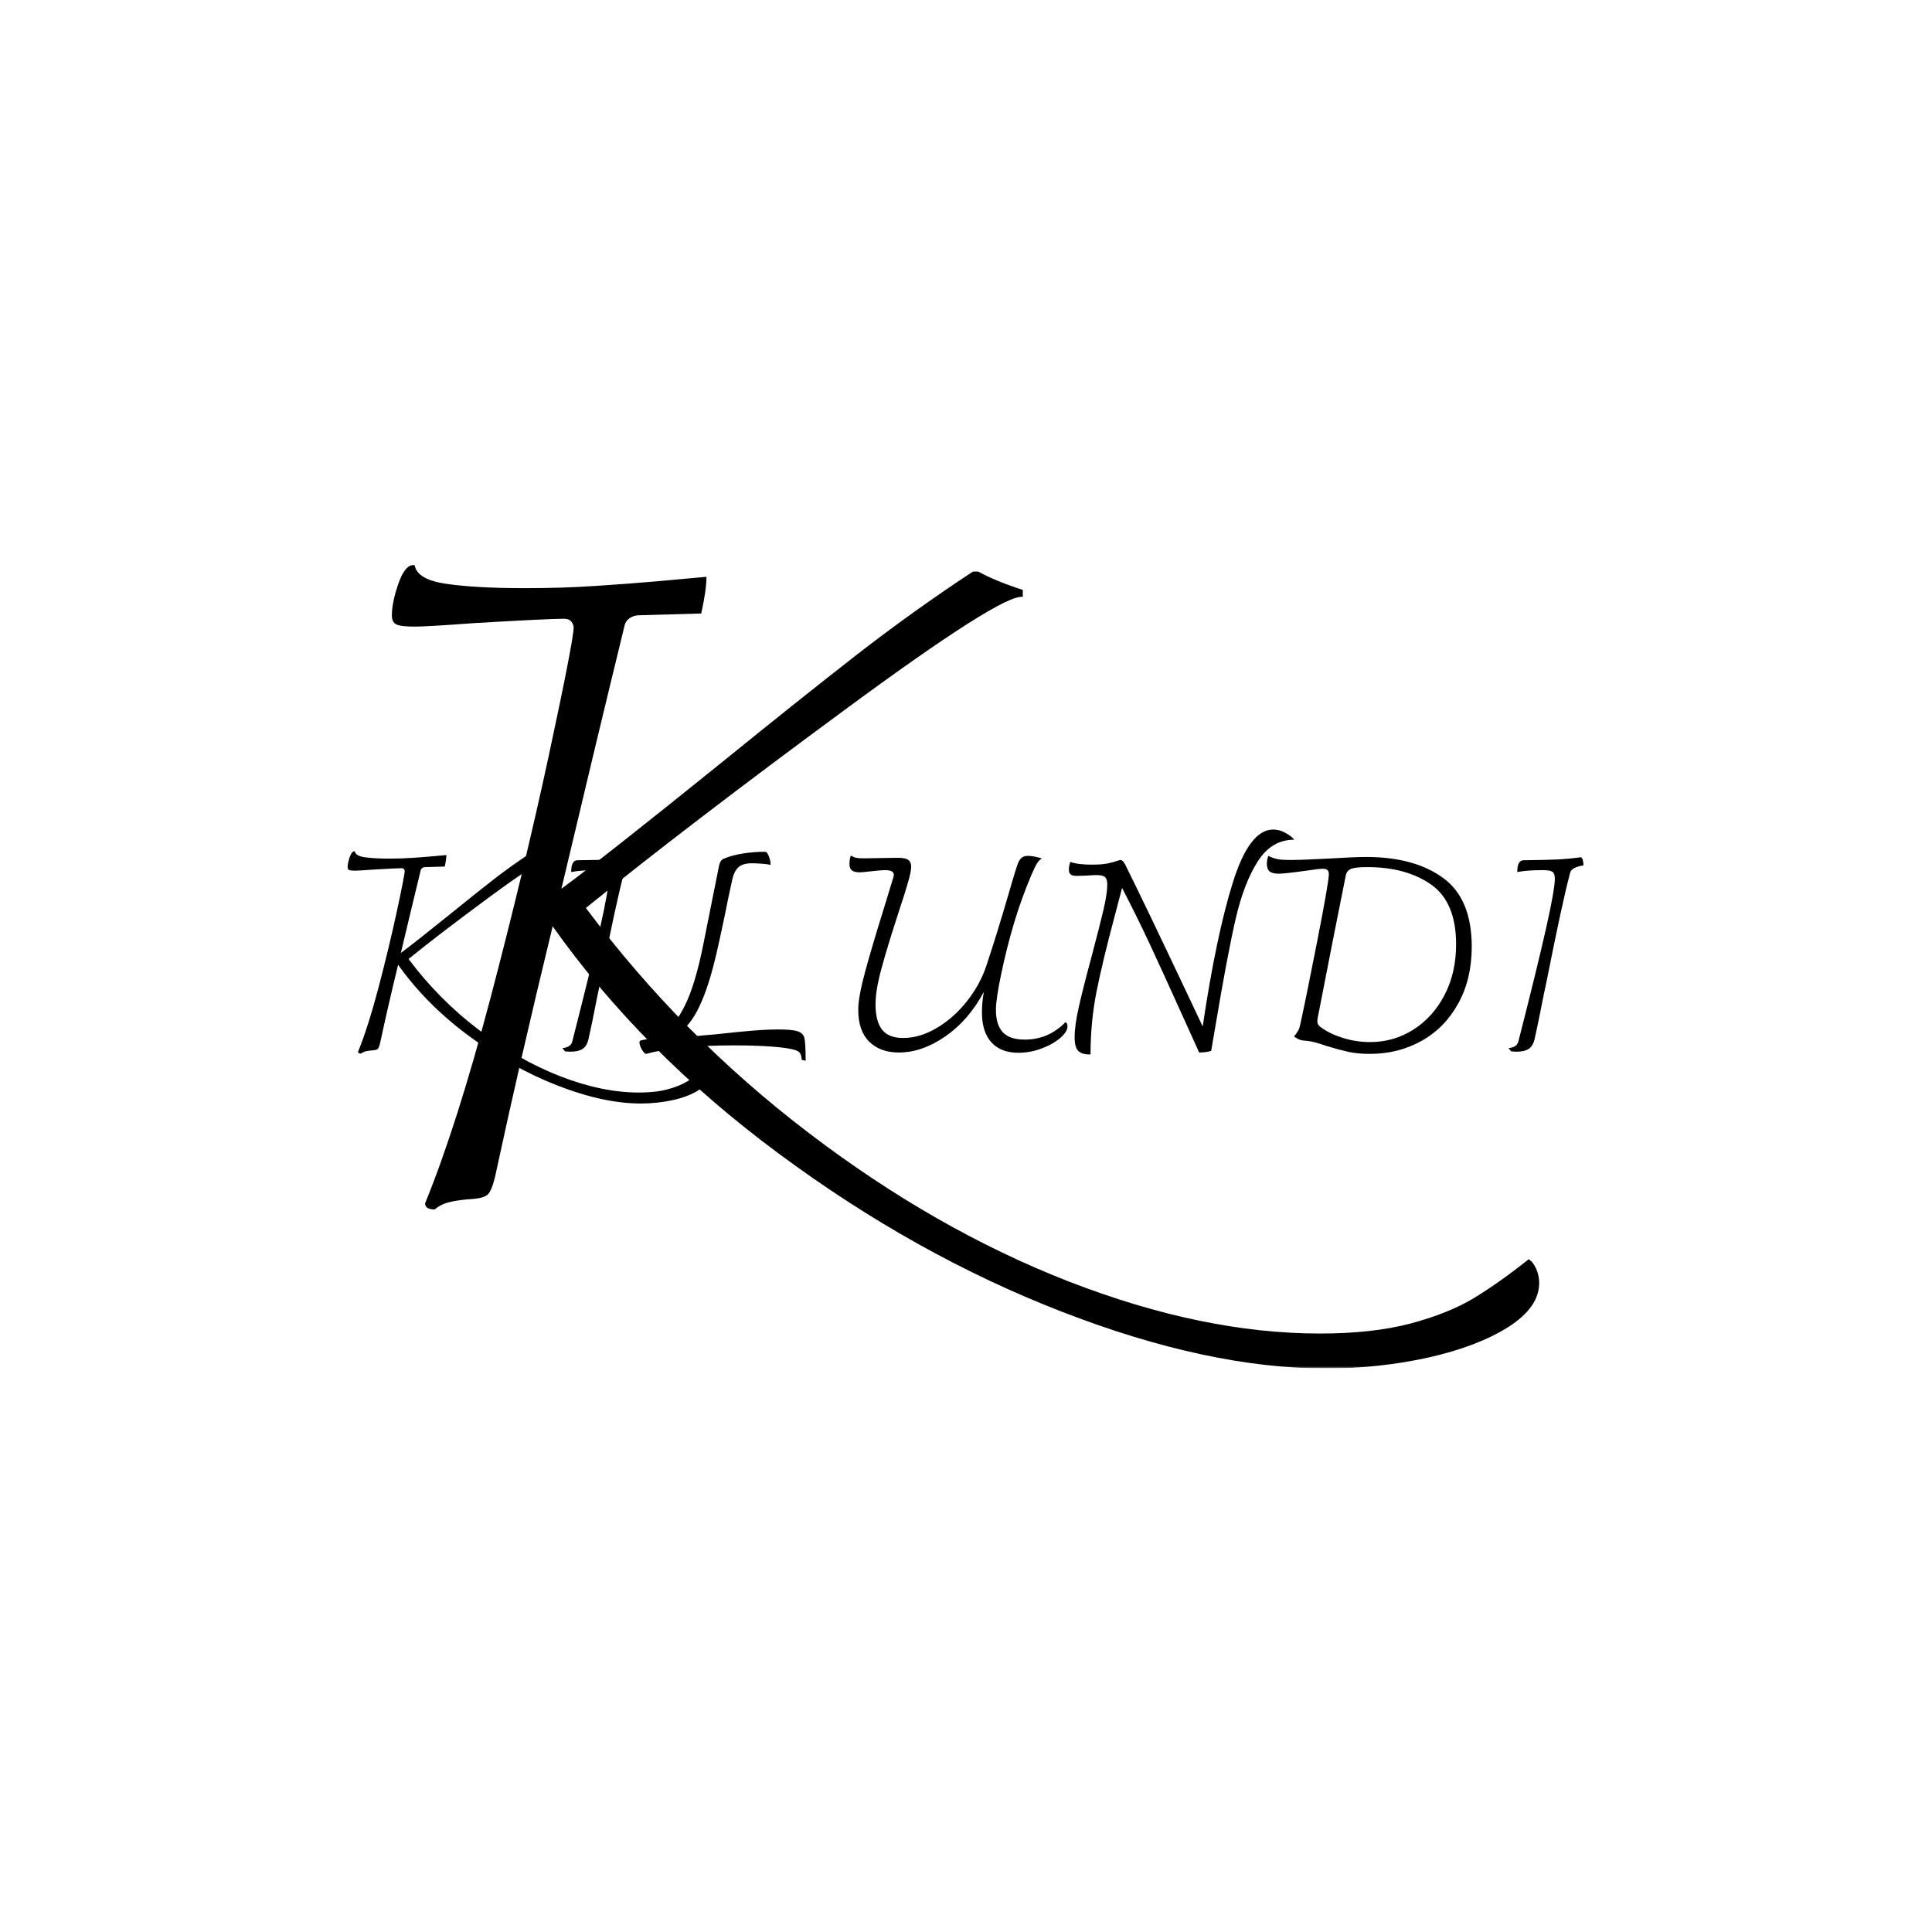 <svg xmlns="http://www.w3.org/2000/svg" version="1.1" xmlns:xlink="http://www.w3.org/1999/xlink" xmlns:svgjs="http://svgjs.dev/svgjs" width="1500" height="1500" viewBox="0 0 1500 1500"><rect width="1500" height="1500" fill="#ffffff"></rect><g transform="matrix(0.667,0,0,0.667,249.394,438.586)"><svg viewBox="0 0 396 247" data-background-color="#ffffff" preserveAspectRatio="xMidYMid meet" height="935" width="1500" xmlns="http://www.w3.org/2000/svg" xmlns:xlink="http://www.w3.org/1999/xlink"><g id="tight-bounds" transform="matrix(1,0,0,1,0.24,-0.1)"><svg viewBox="0 0 395.52 247.2" height="247.2" width="395.52"><g><svg></svg></g><g><svg viewBox="0 0 395.52 247.2" height="247.2" width="395.52"><mask id="e75ee86c-84d5-4eda-b2d1-6d777dc94426"><rect width="395.52" height="247.2" fill="white"></rect><g transform="matrix(1,0,0,1,0,76.417)" id="clone"><svg viewBox="0 0 395.52 94.366" height="94.366" width="395.52"><g><svg viewBox="0 0 395.52 94.366" height="94.366" width="395.52"><g><svg viewBox="0 0 395.52 94.366" height="94.366" width="395.52"><g><svg viewBox="0 0 395.52 94.366" height="94.366" width="395.52"><g id="SvgjsG3692"><svg viewBox="0 0 395.52 94.366" height="94.366" width="395.52" id="SvgjsSvg3691"><g><svg viewBox="0 0 395.52 94.366" height="94.366" width="395.52"><g transform="matrix(1,0,0,1,0,0)"><svg width="395.52" viewBox="1.25 -43.25 231.304 55.95" height="94.366" data-palette-color="#ed1703"><path d="M69.3 3.45Q69.55 3.6 69.73 4 69.9 4.4 69.9 4.8L69.9 4.8Q69.9 6.2 68.13 7.33 66.35 8.45 63.53 9.08 60.7 9.7 57.7 9.7L57.7 9.7Q50.95 9.7 42.58 6.45 34.2 3.2 26.38-2.6 18.55-8.4 13.45-15.6L13.45-15.6Q11.6-8 10.15-1.25L10.15-1.25Q9.95-0.45 9.73-0.25 9.5-0.05 8.9 0L8.9 0Q8.05 0.05 7.55 0.18 7.05 0.3 6.7 0.6L6.7 0.6Q6.15 0.6 6.15 0.25L6.15 0.25Q7.95-4.15 9.88-11.45 11.8-18.75 13.23-25.38 14.65-32 14.65-32.7L14.65-32.7Q14.65-32.85 14.53-33.02 14.4-33.2 14.1-33.2L14.1-33.2Q13.2-33.2 8.95-32.95L8.95-32.95Q6.25-32.75 5.55-32.75L5.55-32.75Q4.75-32.75 4.5-32.88 4.25-33 4.25-33.4L4.25-33.4Q4.25-34.15 4.63-35.23 5-36.3 5.55-36.3L5.55-36.3Q5.65-35.45 7.35-35.2 9.05-34.95 11.85-34.95L11.85-34.95Q14.05-34.95 15.93-35.08 17.8-35.2 19.5-35.35L19.5-35.35 22.25-35.6Q22.25-34.85 21.95-33.5L21.95-33.5 18.4-33.4Q18.1-33.4 17.85-33.23 17.6-33.05 17.55-32.75L17.55-32.75Q16-26.4 13.95-17.75L13.95-17.75Q16.4-19.55 23.15-25L23.15-25Q27.65-28.65 30.9-31.18 34.15-33.7 37.5-35.9L37.5-35.9 37.8-35.9Q38.8-35.35 40.35-34.85L40.35-34.85 40.35-34.45Q39.2-34.65 30.18-28 21.15-21.35 15.35-16.65L15.35-16.65Q20.85-9.3 28.1-3.78 35.35 1.75 43 4.73 50.65 7.7 57.35 7.7L57.35 7.7Q60.35 7.7 62.53 7.13 64.7 6.55 66.15 5.68 67.6 4.8 69.3 3.45L69.3 3.45ZM43.9 0.2L43.4-0.4Q44.95-0.55 45.2-1.6L45.2-1.6Q48.65-15.1 50.25-22.23 51.85-29.35 51.85-31.3L51.85-31.3Q51.85-32.25 51.4-32.55 50.95-32.85 49.7-32.85L49.7-32.85Q46.75-32.85 45-32.5L45-32.5Q45-34.65 46.15-34.65L46.15-34.65Q50.45-34.7 52.42-34.8 54.4-34.9 56.6-35.2L56.6-35.2Q56.85-35.1 56.97-34.6 57.1-34.1 57.05-33.7L57.05-33.7Q56.2-33.6 55.5-33.27 54.8-32.95 54.65-32.4L54.65-32.4Q53.2-27 50.35-12.6L50.35-12.6Q49.85-10.3 49.32-7.6 48.8-4.9 48.15-2L48.15-2Q47.85-0.75 47.07-0.25 46.3 0.25 44.85 0.25L44.85 0.25 43.9 0.2ZM87.5-2.35Q87.75-1.4 87.75 1.9L87.75 1.9 87.05 1.75Q86.95 0.8 86.7 0.48 86.45 0.15 85.85-0.05L85.85-0.05Q84.6-0.45 81.55-0.68 78.5-0.9 74.65-0.9L74.65-0.9Q69.7-0.9 65.5-0.5 61.3-0.1 58.7 0.65L58.7 0.65Q58.35 0.65 57.9-0.13 57.45-0.9 57.45-1.45L57.45-1.45Q57.45-1.65 57.55-1.73 57.65-1.8 57.9-1.85L57.9-1.85Q60.3-2.25 62.07-3.33 63.85-4.4 65.75-8.2 67.65-12 69.15-19.6L69.15-19.6Q70.95-28.7 71.95-33.6L71.95-33.6Q72.1-34.25 72.32-34.55 72.55-34.85 73-35L73-35Q74.3-35.55 76.3-35.88 78.3-36.2 80.4-36.2L80.4-36.2Q80.7-36.15 80.95-35.6 81.2-35.05 81.3-34.48 81.4-33.9 81.3-33.8L81.3-33.8Q80.8-33.95 79.75-34.02 78.7-34.1 78-34.1L78-34.1Q76.25-34.1 75.47-33.35 74.7-32.6 74.4-31.25L74.4-31.25Q73.65-27.9 73.05-24.8L73.05-24.8Q71.8-18.8 71.15-16.25L71.15-16.25Q69.7-10.4 67.9-7.05 66.1-3.7 63.3-2.2L63.3-2.2Q64.9-2.3 67.35-2.55 69.8-2.8 71.2-2.9L71.2-2.9Q75.3-3.35 77.97-3.58 80.65-3.8 82.85-3.8L82.85-3.8Q85.25-3.8 86.25-3.48 87.25-3.15 87.5-2.35L87.5-2.35ZM135.14-5.15Q135.49-4.9 135.49-4.35L135.49-4.35Q135.49-3.4 134.17-2.25 132.84-1.1 130.77-0.33 128.69 0.45 126.54 0.45L126.54 0.45Q123.34 0.45 121.62-1.45 119.89-3.35 119.89-6.95L119.89-6.95Q119.89-8.75 120.24-10.65L120.24-10.65Q117.49-5.5 113.24-2.55 108.99 0.4 104.74 0.4L104.74 0.4Q101.34 0.4 99.34-1.58 97.34-3.55 97.34-7.4L97.34-7.4Q97.34-9.75 98.64-14.5 99.94-19.25 102.19-26.45L102.19-26.45 103.79-31.7Q104.09-32.85 102.24-32.85L102.24-32.85Q101.49-32.85 99.79-32.65L99.79-32.65Q98.09-32.45 97.59-32.45L97.59-32.45Q96.64-32.45 96.19-32.8 95.74-33.15 95.74-33.95L95.74-33.95Q95.74-34.85 95.99-35.5L95.99-35.5Q96.49-35.2 96.94-35.1 97.39-35 98.34-35L98.34-35 104.54-35.1Q105.89-35.1 106.44-34.73 106.99-34.35 106.99-33.45L106.99-33.45Q106.99-32.6 106.39-30.53 105.79-28.45 104.64-25L104.64-25Q102.64-18.85 101.57-14.9 100.49-10.95 100.49-8.4L100.49-8.4Q100.49-5.3 101.67-3.78 102.84-2.25 105.54-2.25L105.54-2.25Q108.59-2.25 111.67-4.08 114.74-5.9 117.14-8.93 119.54-11.95 120.69-15.4L120.69-15.4Q122.69-21.4 124.79-28.65L124.79-28.65 125.34-30.55Q126.04-32.9 126.34-33.77 126.64-34.65 127.07-35.05 127.49-35.45 128.24-35.45L128.24-35.45Q129.24-35.45 130.79-35L130.79-35Q130.19-34.55 129.87-33.98 129.54-33.4 128.94-32.05L128.94-32.05Q127.09-27.7 125.77-23.28 124.44-18.85 123.39-13.85L123.39-13.85Q122.44-9.3 122.44-7.4L122.44-7.4Q122.44-4.65 123.69-3.3 124.94-1.95 127.69-1.95L127.69-1.95Q132.04-1.95 135.14-5.15L135.14-5.15ZM172.99-40.25Q174.19-40.25 175.34-39.58 176.49-38.9 176.84-38.4L176.84-38.4Q172.69-38.4 170.17-34.43 167.64-30.45 166.14-23.93 164.64-17.4 162.49-4.6L162.49-4.6 161.69 0.1Q160.74 0.4 159.49 0.4L159.49 0.4 157.19-4.7Q152.74-14.55 150.37-19.63 147.99-24.7 145.44-29.6L145.44-29.6 144.14-24.65Q141.89-16.25 140.79-10.73 139.69-5.2 139.69 0.75L139.69 0.75 139.44 0.75Q138.09 0.75 137.44 0.1 136.79-0.55 136.79-2.4L136.79-2.4Q136.79-4.55 137.57-7.98 138.34-11.4 139.99-17.5L139.99-17.5Q141.39-22.8 142.07-25.7 142.74-28.6 142.74-30.25L142.74-30.25Q142.74-31.2 142.34-31.58 141.94-31.95 140.74-31.95L140.74-31.95Q140.29-31.95 138.89-31.85L138.89-31.85 137.14-31.8Q136.49-31.8 136.12-32.02 135.74-32.25 135.74-33L135.74-33Q135.74-33.5 135.99-34.35L135.99-34.35Q137.34-33.85 139.94-33.85L139.94-33.85Q141.69-33.85 142.72-34.05 143.74-34.25 145.09-34.7L145.09-34.7Q145.59-34.7 145.99-33.9L145.99-33.9Q149.34-27.2 157.54-9.85L157.54-9.85 160.14-4.35Q162.59-20.85 165.62-30.55 168.64-40.25 172.99-40.25L172.99-40.25ZM190.64 0.65Q188.39 0.65 186.69 0.28 184.99-0.1 182.69-0.8L182.69-0.8Q181.69-1.15 180.69-1.43 179.69-1.7 178.84-1.75L178.84-1.75Q178.19-1.8 177.89-1.9 177.59-2 176.79-2.5L176.79-2.5Q177.29-3.15 177.54-3.58 177.79-4 177.94-4.8L177.94-4.8Q178.84-8.8 180.99-19.75 183.14-30.7 183.14-32.15L183.14-32.15Q183.14-33.1 182.09-33.1L182.09-33.1Q181.29-33.1 179.04-32.75L179.04-32.75Q175.09-32.2 173.99-32.2L173.99-32.2Q172.89-32.2 172.36-32.6 171.84-33 171.84-34.05L171.84-34.05Q171.84-34.7 172.09-35.45L172.09-35.45Q173.04-35 173.79-34.85 174.54-34.7 176.29-34.7L176.29-34.7Q177.59-34.7 179.71-34.8 181.84-34.9 182.89-34.95L182.89-34.95Q187.89-35.25 189.94-35.25L189.94-35.25Q198.69-35.25 203.94-31.45 209.19-27.65 209.19-18.9L209.19-18.9Q209.19-12.95 206.71-8.5 204.24-4.05 200.01-1.7 195.79 0.65 190.64 0.65L190.64 0.65ZM190.64-1.5Q194.99-1.5 198.56-3.78 202.14-6.05 204.24-10.1 206.34-14.15 206.34-19.3L206.34-19.3Q206.34-27 201.81-30.2 197.29-33.4 190.14-33.4L190.14-33.4Q188.04-33.4 187.24-33.1 186.44-32.8 186.24-31.95L186.24-31.95Q183.84-20 181.39-7.35L181.39-7.35Q181.04-5.8 181.04-5.25L181.04-5.25Q181.04-4.6 181.89-4.05L181.89-4.05Q183.54-2.9 185.89-2.2 188.24-1.5 190.64-1.5L190.64-1.5ZM216.39 0.2L215.89-0.4Q217.44-0.55 217.69-1.6L217.69-1.6Q221.14-15.1 222.74-22.23 224.34-29.35 224.34-31.3L224.34-31.3Q224.34-32.25 223.89-32.55 223.44-32.85 222.19-32.85L222.19-32.85Q219.24-32.85 217.49-32.5L217.49-32.5Q217.49-34.65 218.64-34.65L218.64-34.65Q222.94-34.7 224.91-34.8 226.89-34.9 229.09-35.2L229.09-35.2Q229.34-35.1 229.46-34.6 229.59-34.1 229.54-33.7L229.54-33.7Q228.69-33.6 227.99-33.27 227.29-32.95 227.14-32.4L227.14-32.4Q225.69-27 222.84-12.6L222.84-12.6Q222.34-10.3 221.81-7.6 221.29-4.9 220.64-2L220.64-2Q220.34-0.75 219.56-0.25 218.79 0.25 217.34 0.25L217.34 0.25 216.39 0.2Z" opacity="1" transform="matrix(1,0,0,1,0,0)" fill="black" class="wordmark-text-0" id="SvgjsPath3690" stroke-width="5" stroke="black" stroke-linejoin="round"></path></svg></g></svg></g></svg></g></svg></g></svg></g></svg></g></svg></g></mask><g mask="url(#e75ee86c-84d5-4eda-b2d1-6d777dc94426)"><g><path d="M370.934 213.613c0.896 0.537 1.666 1.523 2.311 2.956 0.609 1.433 0.914 2.866 0.914 4.299v0c0 5.016-3.171 9.548-9.512 13.596-6.377 4.013-14.617 7.147-24.72 9.404-10.139 2.221-20.582 3.332-31.33 3.332v0c-24.183 0-51.267-5.822-81.254-17.465-30.022-11.643-59.041-27.855-87.057-48.634-28.052-20.779-51.213-44.066-69.485-69.861v0c-6.628 27.228-12.539 52.933-17.734 77.116v0c-0.717 2.866-1.469 4.657-2.257 5.374-0.824 0.717-2.311 1.164-4.46 1.343v0c-3.045 0.179-5.463 0.502-7.255 0.967-1.791 0.43-3.314 1.182-4.568 2.257v0c-1.97 0-2.956-0.627-2.955-1.88v0c6.449-15.763 13.13-36.722 20.044-62.875 6.879-26.153 12.879-51.106 18.003-74.859 5.087-23.717 7.631-36.829 7.631-39.337v0c0-0.537-0.215-1.111-0.645-1.72-0.466-0.645-1.236-0.967-2.311-0.967v0c-3.224 0-12.45 0.448-27.675 1.344v0c-9.673 0.717-15.763 1.075-18.272 1.074v0c-2.866 0-4.747-0.233-5.642-0.698-0.896-0.43-1.343-1.361-1.344-2.795v0c0-2.687 0.681-5.965 2.042-9.834 1.326-3.833 2.974-5.75 4.944-5.75v0c0.358 3.045 3.583 5.016 9.673 5.911 6.09 0.896 14.151 1.343 24.183 1.344v0c7.882 0 15.19-0.233 21.926-0.699 6.699-0.43 13.094-0.914 19.184-1.451v0l14.779-1.343c0 2.687-0.537 6.449-1.612 11.285v0l-19.078 0.537c-1.075 0-2.06 0.305-2.955 0.914-0.896 0.645-1.433 1.505-1.613 2.579v0c-5.553 22.75-12.002 49.619-19.346 80.609v0c8.777-6.449 25.257-19.436 49.44-38.961v0c16.122-13.077 30.004-24.147 41.648-33.211 11.643-9.028 23.466-17.483 35.468-25.364v0h1.612c3.583 1.97 8.15 3.851 13.704 5.642v0 2.15c-4.12-0.717-22.338 10.837-54.653 34.661-32.351 23.824-58.916 44.156-79.695 60.994v0c19.704 26.332 42.543 49.386 68.517 69.163 25.974 19.812 52.664 35.056 80.071 45.732 27.407 10.64 53.112 15.961 77.116 15.96v0c10.748 0 20.027-1.021 27.837-3.063 7.774-2.078 14.259-4.675 19.454-7.792 5.195-3.153 10.837-7.147 16.927-11.984z" fill="#000000" fill-rule="nonzero" stroke="none" stroke-width="1" stroke-linecap="butt" stroke-linejoin="miter" stroke-miterlimit="10" stroke-dasharray="" stroke-dashoffset="0" font-family="none" font-weight="none" font-size="none" text-anchor="none" style="mix-blend-mode: normal" data-fill-palette-color="tertiary"></path></g></g><g transform="matrix(1,0,0,1,0,76.417)"><svg viewBox="0 0 395.52 94.366" height="94.366" width="395.52"><g><svg viewBox="0 0 395.52 94.366" height="94.366" width="395.52"><g><svg viewBox="0 0 395.52 94.366" height="94.366" width="395.52"><g><svg viewBox="0 0 395.52 94.366" height="94.366" width="395.52"><g id="textblocktransform"><svg viewBox="0 0 395.52 94.366" height="94.366" width="395.52" id="textblock"><g><svg viewBox="0 0 395.52 94.366" height="94.366" width="395.52"><g transform="matrix(1,0,0,1,0,0)"><svg width="395.52" viewBox="1.25 -43.25 231.304 55.95" height="94.366" data-palette-color="#ed1703"><path d="M69.3 3.45Q69.55 3.6 69.73 4 69.9 4.4 69.9 4.8L69.9 4.8Q69.9 6.2 68.13 7.33 66.35 8.45 63.53 9.08 60.7 9.7 57.7 9.7L57.7 9.7Q50.95 9.7 42.58 6.45 34.2 3.2 26.38-2.6 18.55-8.4 13.45-15.6L13.45-15.6Q11.6-8 10.15-1.25L10.15-1.25Q9.95-0.45 9.73-0.25 9.5-0.05 8.9 0L8.9 0Q8.05 0.05 7.55 0.18 7.05 0.3 6.7 0.6L6.7 0.6Q6.15 0.6 6.15 0.25L6.15 0.25Q7.95-4.15 9.88-11.45 11.8-18.75 13.23-25.38 14.65-32 14.65-32.7L14.65-32.7Q14.65-32.85 14.53-33.02 14.4-33.2 14.1-33.2L14.1-33.2Q13.2-33.2 8.95-32.95L8.95-32.95Q6.25-32.75 5.55-32.75L5.55-32.75Q4.75-32.75 4.5-32.88 4.25-33 4.25-33.4L4.25-33.4Q4.25-34.15 4.63-35.23 5-36.3 5.55-36.3L5.55-36.3Q5.65-35.45 7.35-35.2 9.05-34.95 11.85-34.95L11.85-34.95Q14.05-34.95 15.93-35.08 17.8-35.2 19.5-35.35L19.5-35.35 22.25-35.6Q22.25-34.85 21.95-33.5L21.95-33.5 18.4-33.4Q18.1-33.4 17.85-33.23 17.6-33.05 17.55-32.75L17.55-32.75Q16-26.4 13.95-17.75L13.95-17.75Q16.4-19.55 23.15-25L23.15-25Q27.65-28.65 30.9-31.18 34.15-33.7 37.5-35.9L37.5-35.9 37.8-35.9Q38.8-35.35 40.35-34.85L40.35-34.85 40.35-34.45Q39.2-34.65 30.18-28 21.15-21.35 15.35-16.65L15.35-16.65Q20.85-9.3 28.1-3.78 35.35 1.75 43 4.73 50.65 7.7 57.35 7.7L57.35 7.7Q60.35 7.7 62.53 7.13 64.7 6.55 66.15 5.68 67.6 4.8 69.3 3.45L69.3 3.45ZM43.9 0.2L43.4-0.4Q44.95-0.55 45.2-1.6L45.2-1.6Q48.65-15.1 50.25-22.23 51.85-29.35 51.85-31.3L51.85-31.3Q51.85-32.25 51.4-32.55 50.95-32.85 49.7-32.85L49.7-32.85Q46.75-32.85 45-32.5L45-32.5Q45-34.65 46.15-34.65L46.15-34.65Q50.45-34.7 52.42-34.8 54.4-34.9 56.6-35.2L56.6-35.2Q56.85-35.1 56.97-34.6 57.1-34.1 57.05-33.7L57.05-33.7Q56.2-33.6 55.5-33.27 54.8-32.95 54.65-32.4L54.65-32.4Q53.2-27 50.35-12.6L50.35-12.6Q49.85-10.3 49.32-7.6 48.8-4.9 48.15-2L48.15-2Q47.85-0.75 47.07-0.25 46.3 0.25 44.85 0.25L44.85 0.25 43.9 0.2ZM87.5-2.35Q87.75-1.4 87.75 1.9L87.75 1.9 87.05 1.75Q86.95 0.8 86.7 0.48 86.45 0.15 85.85-0.05L85.85-0.05Q84.6-0.45 81.55-0.68 78.5-0.9 74.65-0.9L74.65-0.9Q69.7-0.9 65.5-0.5 61.3-0.1 58.7 0.65L58.7 0.65Q58.35 0.65 57.9-0.13 57.45-0.9 57.45-1.45L57.45-1.45Q57.45-1.65 57.55-1.73 57.65-1.8 57.9-1.85L57.9-1.85Q60.3-2.25 62.07-3.33 63.85-4.4 65.75-8.2 67.65-12 69.15-19.6L69.15-19.6Q70.95-28.7 71.95-33.6L71.95-33.6Q72.1-34.25 72.32-34.55 72.55-34.85 73-35L73-35Q74.3-35.55 76.3-35.88 78.3-36.2 80.4-36.2L80.4-36.2Q80.7-36.15 80.95-35.6 81.2-35.05 81.3-34.48 81.4-33.9 81.3-33.8L81.3-33.8Q80.8-33.95 79.75-34.02 78.7-34.1 78-34.1L78-34.1Q76.25-34.1 75.47-33.35 74.7-32.6 74.4-31.25L74.4-31.25Q73.65-27.9 73.05-24.8L73.05-24.8Q71.8-18.8 71.15-16.25L71.15-16.25Q69.7-10.4 67.9-7.05 66.1-3.7 63.3-2.2L63.3-2.2Q64.9-2.3 67.35-2.55 69.8-2.8 71.2-2.9L71.2-2.9Q75.3-3.35 77.97-3.58 80.65-3.8 82.85-3.8L82.85-3.8Q85.25-3.8 86.25-3.48 87.25-3.15 87.5-2.35L87.5-2.35ZM135.14-5.15Q135.49-4.9 135.49-4.35L135.49-4.35Q135.49-3.4 134.17-2.25 132.84-1.1 130.77-0.33 128.69 0.45 126.54 0.45L126.54 0.45Q123.34 0.45 121.62-1.45 119.89-3.35 119.89-6.95L119.89-6.95Q119.89-8.75 120.24-10.65L120.24-10.65Q117.49-5.5 113.24-2.55 108.99 0.4 104.74 0.4L104.74 0.4Q101.34 0.4 99.34-1.58 97.34-3.55 97.34-7.4L97.34-7.4Q97.34-9.75 98.64-14.5 99.94-19.25 102.19-26.45L102.19-26.45 103.79-31.7Q104.09-32.85 102.24-32.85L102.24-32.85Q101.49-32.85 99.79-32.65L99.79-32.65Q98.09-32.45 97.59-32.45L97.59-32.45Q96.64-32.45 96.19-32.8 95.74-33.15 95.74-33.95L95.74-33.95Q95.74-34.85 95.99-35.5L95.99-35.5Q96.49-35.2 96.94-35.1 97.39-35 98.34-35L98.34-35 104.54-35.1Q105.89-35.1 106.44-34.73 106.99-34.35 106.99-33.45L106.99-33.45Q106.99-32.6 106.39-30.53 105.79-28.45 104.64-25L104.64-25Q102.64-18.85 101.57-14.9 100.49-10.95 100.49-8.4L100.49-8.4Q100.49-5.3 101.67-3.78 102.84-2.25 105.54-2.25L105.54-2.25Q108.59-2.25 111.67-4.08 114.74-5.9 117.14-8.93 119.54-11.95 120.69-15.4L120.69-15.4Q122.69-21.4 124.79-28.65L124.79-28.65 125.34-30.55Q126.04-32.9 126.34-33.77 126.64-34.65 127.07-35.05 127.49-35.45 128.24-35.45L128.24-35.45Q129.24-35.45 130.79-35L130.79-35Q130.19-34.55 129.87-33.98 129.54-33.4 128.94-32.05L128.94-32.05Q127.09-27.7 125.77-23.28 124.44-18.85 123.39-13.85L123.39-13.85Q122.44-9.3 122.44-7.4L122.44-7.4Q122.44-4.65 123.69-3.3 124.94-1.95 127.69-1.95L127.69-1.95Q132.04-1.95 135.14-5.15L135.14-5.15ZM172.99-40.25Q174.19-40.25 175.34-39.58 176.49-38.9 176.84-38.4L176.84-38.4Q172.69-38.4 170.17-34.43 167.64-30.45 166.14-23.93 164.64-17.4 162.49-4.6L162.49-4.6 161.69 0.1Q160.74 0.4 159.49 0.4L159.49 0.4 157.19-4.7Q152.74-14.55 150.37-19.63 147.99-24.7 145.44-29.6L145.44-29.6 144.14-24.65Q141.89-16.25 140.79-10.73 139.69-5.2 139.69 0.75L139.69 0.75 139.44 0.75Q138.09 0.75 137.44 0.1 136.79-0.55 136.79-2.4L136.79-2.4Q136.79-4.55 137.57-7.98 138.34-11.4 139.99-17.5L139.99-17.5Q141.39-22.8 142.07-25.7 142.74-28.6 142.74-30.25L142.74-30.25Q142.74-31.2 142.34-31.58 141.94-31.95 140.74-31.95L140.74-31.95Q140.29-31.95 138.89-31.85L138.89-31.85 137.14-31.8Q136.49-31.8 136.12-32.02 135.74-32.25 135.74-33L135.74-33Q135.74-33.5 135.99-34.35L135.99-34.35Q137.34-33.85 139.94-33.85L139.94-33.85Q141.69-33.85 142.72-34.05 143.74-34.25 145.09-34.7L145.09-34.7Q145.59-34.7 145.99-33.9L145.99-33.9Q149.34-27.2 157.54-9.85L157.54-9.85 160.14-4.35Q162.59-20.85 165.62-30.55 168.64-40.25 172.99-40.25L172.99-40.25ZM190.64 0.65Q188.39 0.65 186.69 0.28 184.99-0.1 182.69-0.8L182.69-0.8Q181.69-1.15 180.69-1.43 179.69-1.7 178.84-1.75L178.84-1.75Q178.19-1.8 177.89-1.9 177.59-2 176.79-2.5L176.79-2.5Q177.29-3.15 177.54-3.58 177.79-4 177.94-4.8L177.94-4.8Q178.84-8.8 180.99-19.75 183.14-30.7 183.14-32.15L183.14-32.15Q183.14-33.1 182.09-33.1L182.09-33.1Q181.29-33.1 179.04-32.75L179.04-32.75Q175.09-32.2 173.99-32.2L173.99-32.2Q172.89-32.2 172.36-32.6 171.84-33 171.84-34.05L171.84-34.05Q171.84-34.7 172.09-35.45L172.09-35.45Q173.04-35 173.79-34.85 174.54-34.7 176.29-34.7L176.29-34.7Q177.59-34.7 179.71-34.8 181.84-34.9 182.89-34.95L182.89-34.95Q187.89-35.25 189.94-35.25L189.94-35.25Q198.69-35.25 203.94-31.45 209.19-27.65 209.19-18.9L209.19-18.9Q209.19-12.95 206.71-8.5 204.24-4.05 200.01-1.7 195.79 0.65 190.64 0.65L190.64 0.65ZM190.64-1.5Q194.99-1.5 198.56-3.78 202.14-6.05 204.24-10.1 206.34-14.15 206.34-19.3L206.34-19.3Q206.34-27 201.81-30.2 197.29-33.4 190.14-33.4L190.14-33.4Q188.04-33.4 187.24-33.1 186.44-32.8 186.24-31.95L186.24-31.95Q183.84-20 181.39-7.35L181.39-7.35Q181.04-5.8 181.04-5.25L181.04-5.25Q181.04-4.6 181.89-4.05L181.89-4.05Q183.54-2.9 185.89-2.2 188.24-1.5 190.64-1.5L190.64-1.5ZM216.39 0.2L215.89-0.4Q217.44-0.55 217.69-1.6L217.69-1.6Q221.14-15.1 222.74-22.23 224.34-29.35 224.34-31.3L224.34-31.3Q224.34-32.25 223.89-32.55 223.44-32.85 222.19-32.85L222.19-32.85Q219.24-32.85 217.49-32.5L217.49-32.5Q217.49-34.65 218.64-34.65L218.64-34.65Q222.94-34.7 224.91-34.8 226.89-34.9 229.09-35.2L229.09-35.2Q229.34-35.1 229.46-34.6 229.59-34.1 229.54-33.7L229.54-33.7Q228.69-33.6 227.99-33.27 227.29-32.95 227.14-32.4L227.14-32.4Q225.69-27 222.84-12.6L222.84-12.6Q222.34-10.3 221.81-7.6 221.29-4.9 220.64-2L220.64-2Q220.34-0.75 219.56-0.25 218.79 0.25 217.34 0.25L217.34 0.25 216.39 0.2Z" opacity="1" transform="matrix(1,0,0,1,0,0)" fill="#000000" class="wordmark-text-0" data-fill-palette-color="primary" id="text-0"></path></svg></g></svg></g></svg></g></svg></g></svg></g></svg></g></svg></g></svg></g><defs></defs></svg><rect width="395.52" height="247.2" fill="none" stroke="none" visibility="hidden"></rect></g></svg></g></svg>